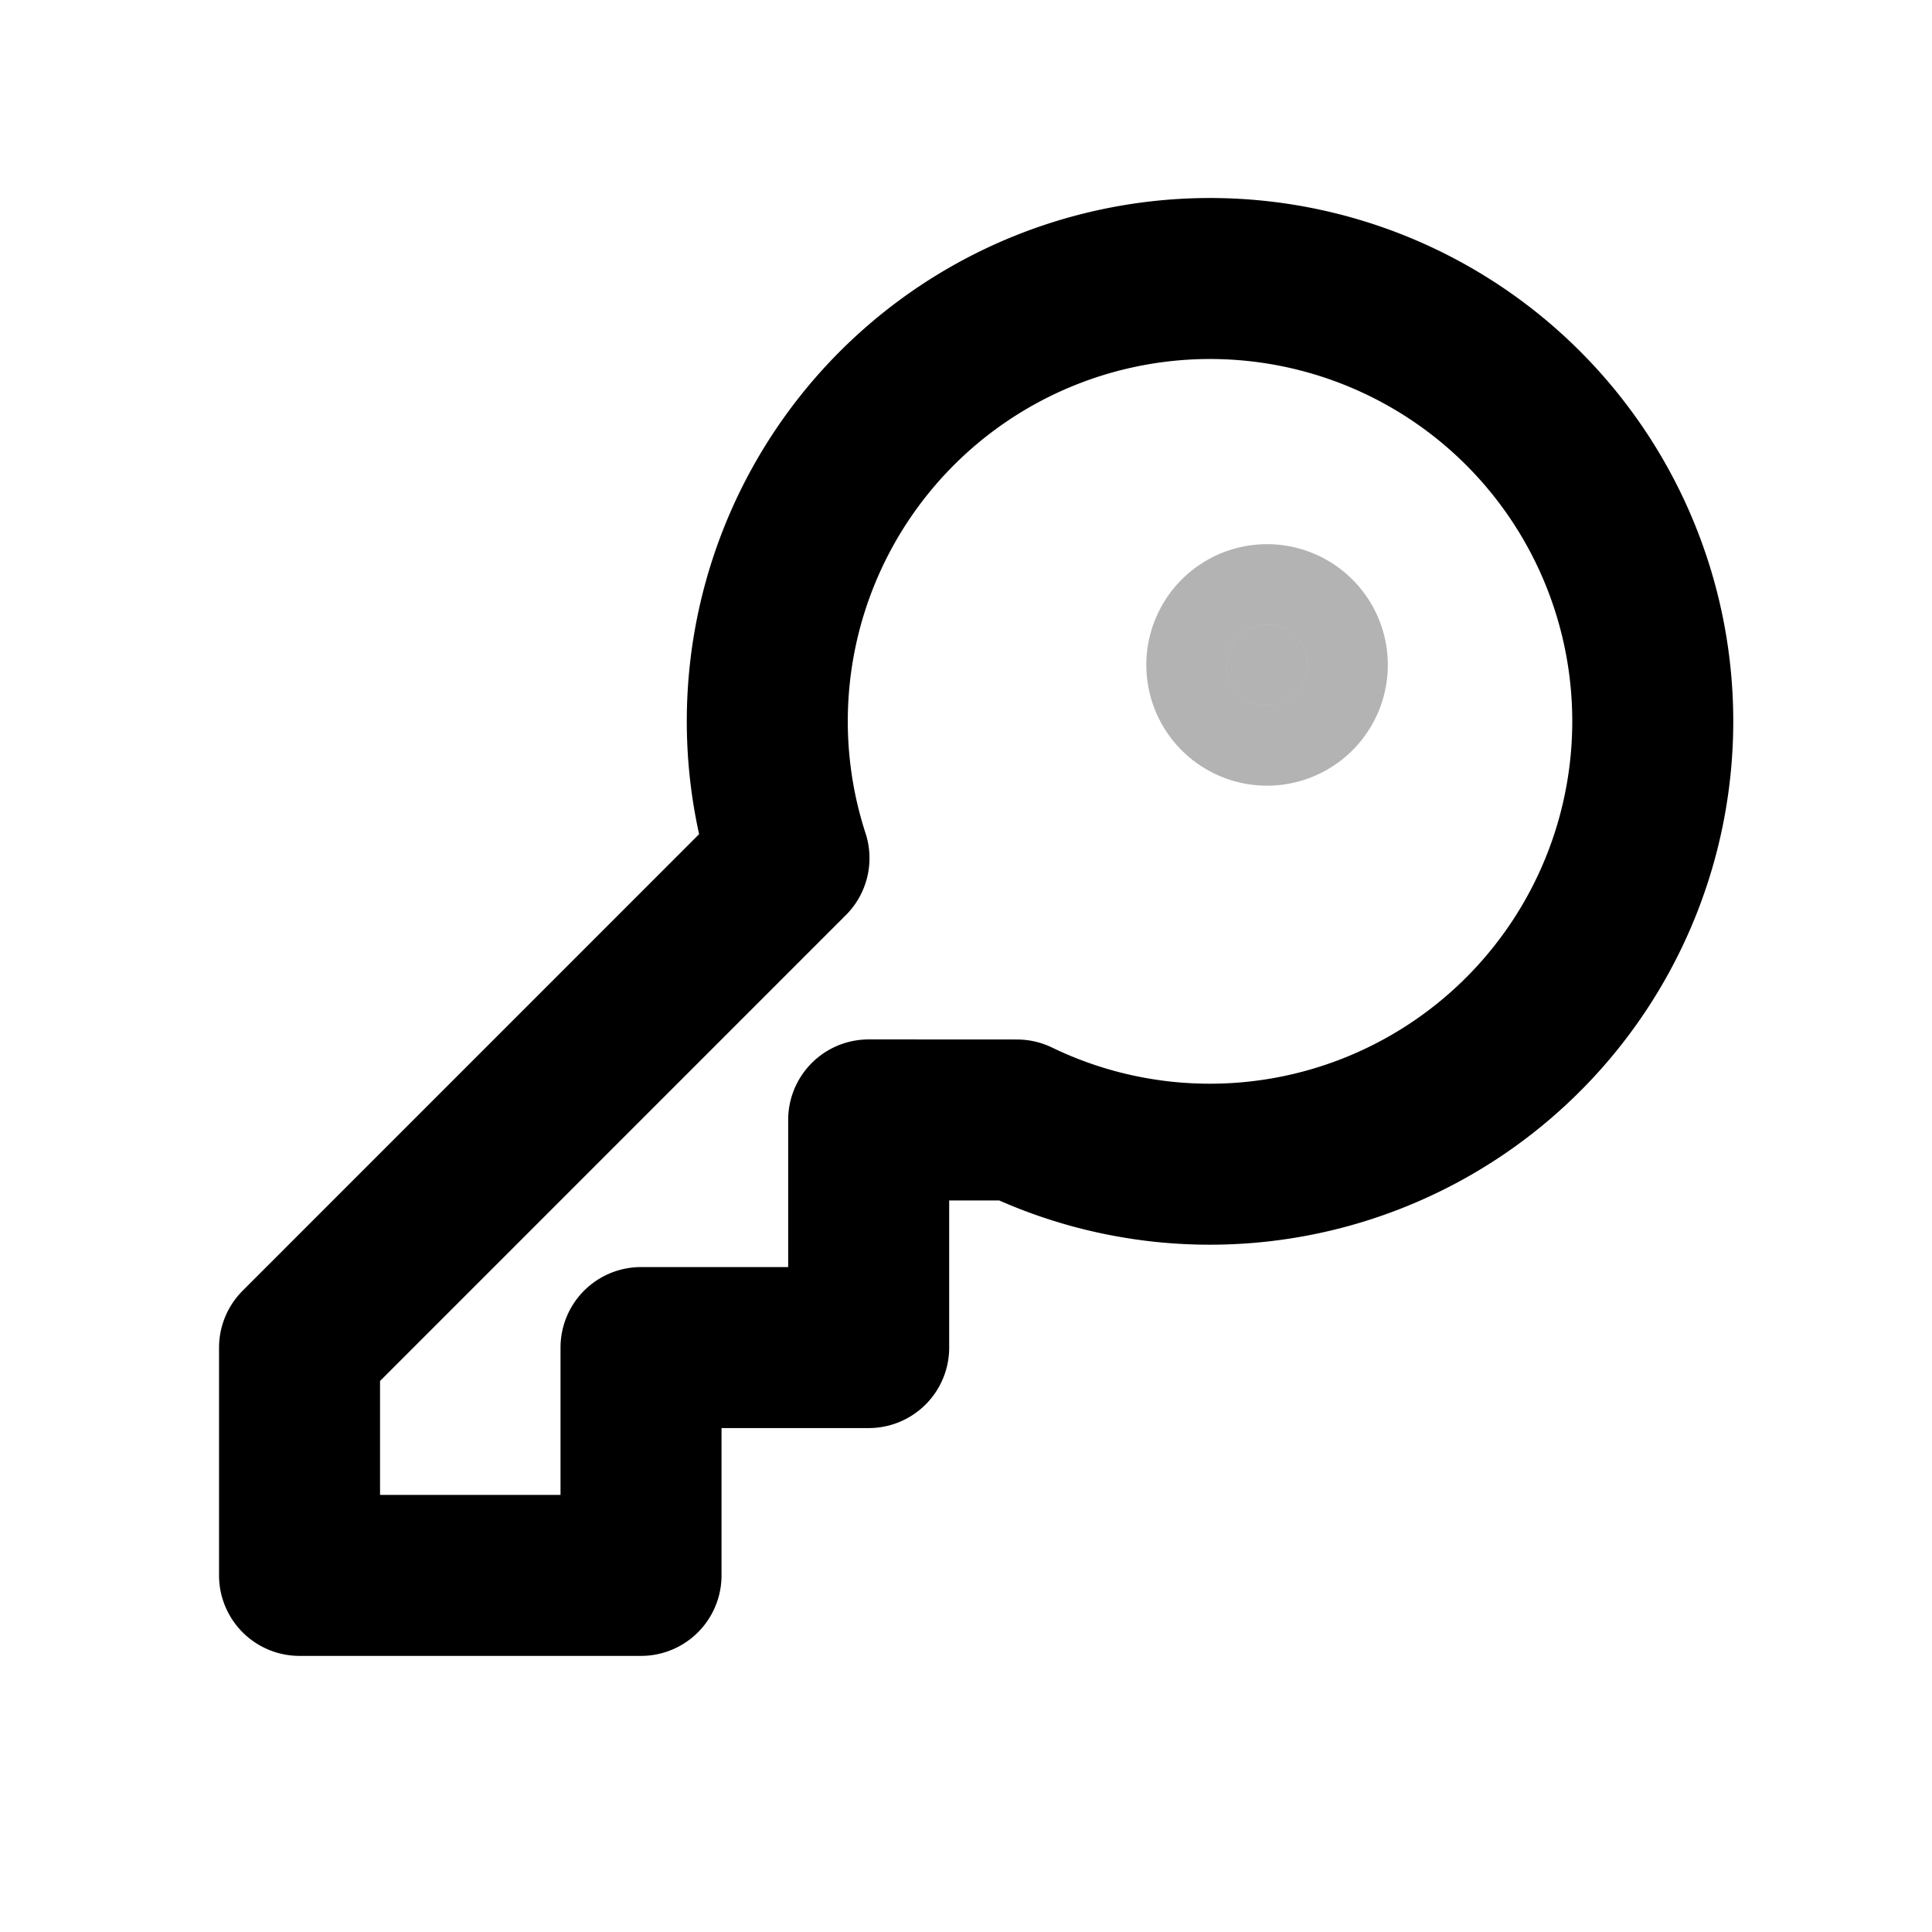 <svg xmlns="http://www.w3.org/2000/svg" width="24" height="24" viewbox="0 0 24 24" fill="none">
    <path fill="currentColor" stroke="currentColor" stroke-linejoin="round" stroke-width="2" d="M16.24 8.26a.5.5 0 1 1-1 0 .5.5 0 0 1 1 0Z" opacity=".3"/>
    <path stroke="currentColor" stroke-linejoin="round" stroke-width="2" d="M12.633 13.913a5.502 5.502 0 0 0 6.29-8.84 5.5 5.5 0 0 0-9.122 5.587l-6.08 6.081v2.829h4.242V16.74h2.828v-2.828z" clip-rule="evenodd"/>
</svg>